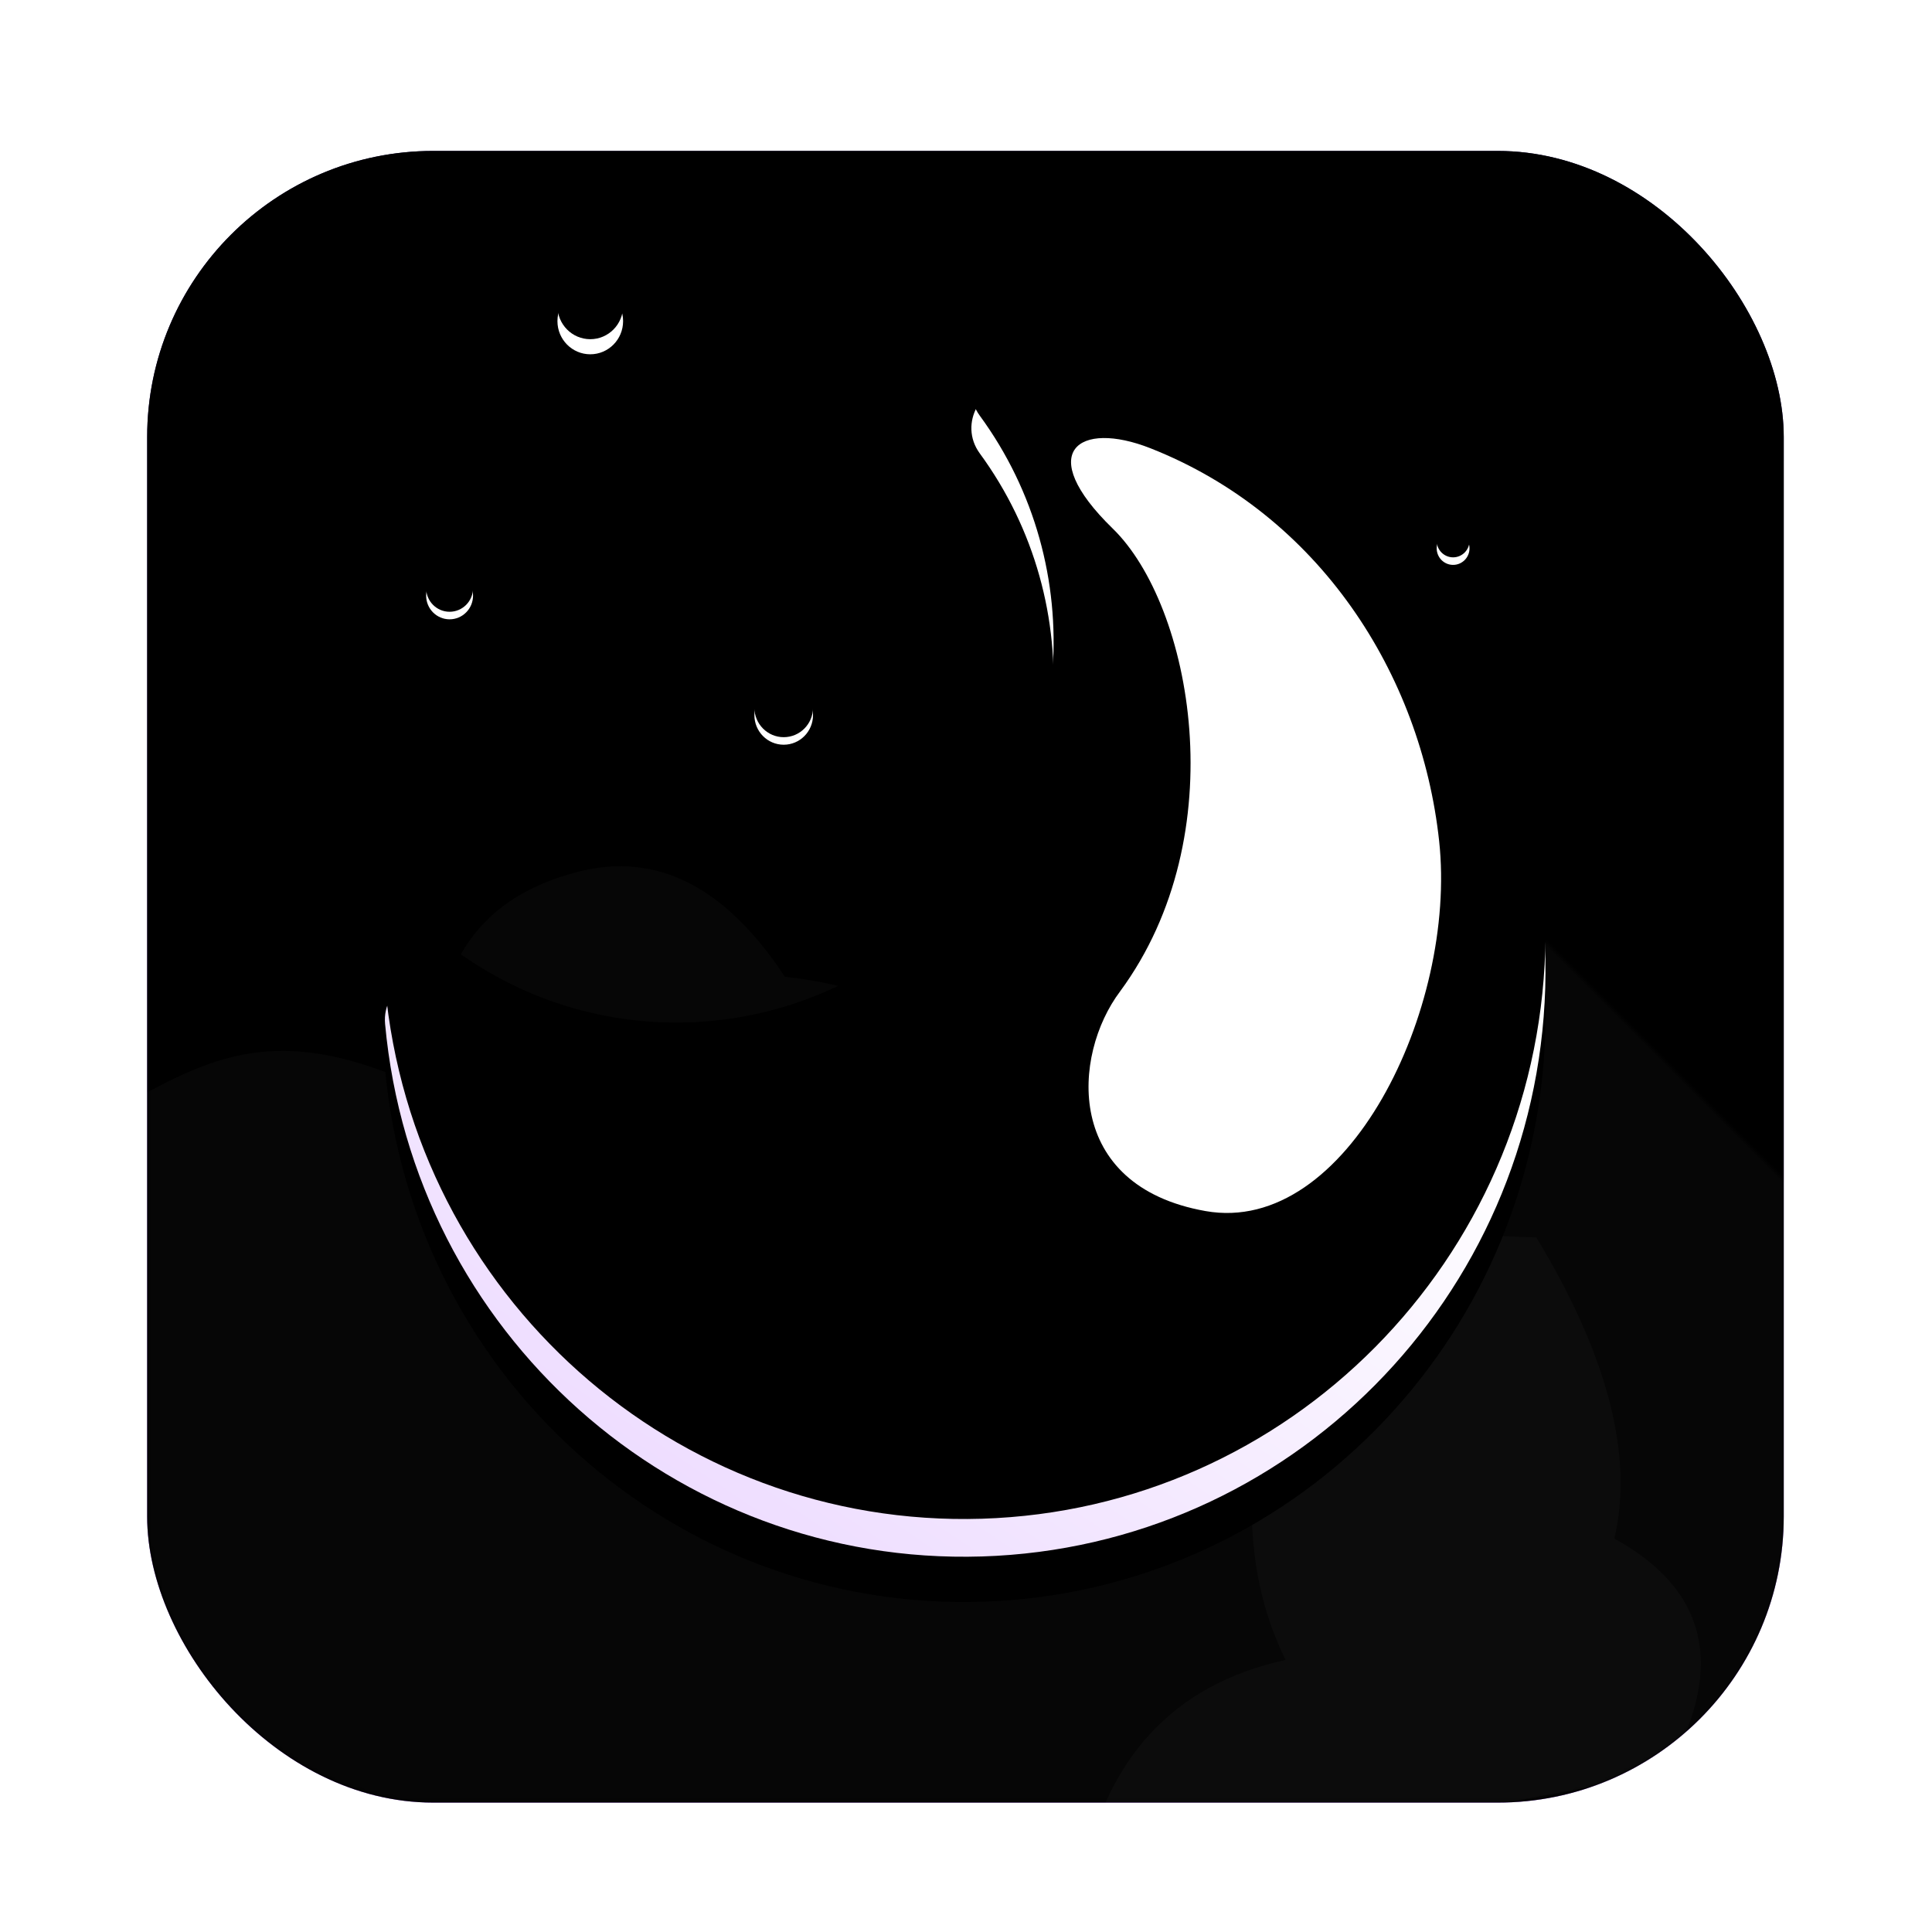 <?xml version="1.0" encoding="UTF-8"?>
<svg width="512px" height="512px" viewBox="0 0 512 512" version="1.1" xmlns="http://www.w3.org/2000/svg" xmlns:xlink="http://www.w3.org/1999/xlink">
    <!-- Generator: Sketch 64 (93537) - https://sketch.com -->
    <title>512 copy</title>
    <desc>Created with Sketch.</desc>
    <defs>
        <linearGradient x1="50%" y1="0%" x2="50%" y2="99.797%" id="linearGradient-1">
            <stop stop-color="#6C15D9" offset="0%"></stop>
            <stop stop-color="#1D115A" offset="99.971%"></stop>
        </linearGradient>
        <linearGradient x1="50%" y1="0%" x2="50%" y2="100%" id="linearGradient-2">
            <stop stop-color="#FFFFFF" stop-opacity="0.5" offset="0%"></stop>
            <stop stop-color="#FFFFFF" stop-opacity="0" offset="100%"></stop>
        </linearGradient>
        <rect id="path-3" x="1" y="0" width="433.709" height="437.706" rx="75.806"></rect>
        <rect id="path-4" x="0.423" y="0" width="433.709" height="437.706" rx="75.806"></rect>
        <linearGradient x1="26.141%" y1="50%" x2="76.631%" y2="124.807%" id="linearGradient-6">
            <stop stop-color="#FFFFFF" offset="0%"></stop>
            <stop stop-color="#E7CFFF" offset="100%"></stop>
        </linearGradient>
        <path d="M139.911,0.052 C58.829,7.614 -2.427,77.538 0.074,159.677 C2.575,241.816 67.969,307.813 149.358,310.337 C230.747,312.861 300.032,251.04 307.525,169.211 C308.414,159.502 297.51,153.3 289.74,159.095 C249.948,188.779 194.626,184.615 159.636,149.304 C124.647,113.992 120.522,58.159 149.934,18.001 C155.677,10.16 149.531,-0.846 139.911,0.052 Z" id="path-7"></path>
        <filter x="-30.2%" y="-26.1%" width="160.5%" height="159.9%" filterUnits="objectBoundingBox" id="filter-8">
            <feOffset dx="0" dy="12" in="SourceAlpha" result="shadowOffsetOuter1"></feOffset>
            <feGaussianBlur stdDeviation="29" in="shadowOffsetOuter1" result="shadowBlurOuter1"></feGaussianBlur>
            <feColorMatrix values="0 0 0 0 0.094   0 0 0 0 0.039   0 0 0 0 0.314  0 0 0 1 0" type="matrix" in="shadowBlurOuter1"></feColorMatrix>
        </filter>
        <filter x="-28.3%" y="-24.2%" width="156.6%" height="156.1%" filterUnits="objectBoundingBox" id="filter-9">
            <feGaussianBlur stdDeviation="24" in="SourceAlpha" result="shadowBlurInner1"></feGaussianBlur>
            <feOffset dx="0" dy="-10" in="shadowBlurInner1" result="shadowOffsetInner1"></feOffset>
            <feComposite in="shadowOffsetInner1" in2="SourceAlpha" operator="arithmetic" k2="-1" k3="1" result="shadowInnerInner1"></feComposite>
            <feColorMatrix values="0 0 0 0 0.557   0 0 0 0 0.43   0 0 0 0 0.855  0 0 0 1 0" type="matrix" in="shadowInnerInner1"></feColorMatrix>
        </filter>
        <ellipse id="path-10" cx="54.427" cy="8.779" rx="8.699" ry="8.779"></ellipse>
        <filter x="-103.5%" y="-68.3%" width="306.9%" height="305.0%" filterUnits="objectBoundingBox" id="filter-11">
            <feOffset dx="0" dy="6" in="SourceAlpha" result="shadowOffsetOuter1"></feOffset>
            <feGaussianBlur stdDeviation="5" in="shadowOffsetOuter1" result="shadowBlurOuter1"></feGaussianBlur>
            <feColorMatrix values="0 0 0 0 0   0 0 0 0 0   0 0 0 0 0  0 0 0 0.5 0" type="matrix" in="shadowBlurOuter1"></feColorMatrix>
        </filter>
        <filter x="-74.7%" y="-39.9%" width="249.4%" height="248.1%" filterUnits="objectBoundingBox" id="filter-12">
            <feGaussianBlur stdDeviation="1" in="SourceAlpha" result="shadowBlurInner1"></feGaussianBlur>
            <feOffset dx="0" dy="-4" in="shadowBlurInner1" result="shadowOffsetInner1"></feOffset>
            <feComposite in="shadowOffsetInner1" in2="SourceAlpha" operator="arithmetic" k2="-1" k3="1" result="shadowInnerInner1"></feComposite>
            <feColorMatrix values="0 0 0 0 0.9   0 0 0 0 0.797   0 0 0 0 1  0 0 0 1 0" type="matrix" in="shadowInnerInner1"></feColorMatrix>
        </filter>
        <ellipse id="path-13" cx="105.689" cy="113.189" rx="7.767" ry="7.839"></ellipse>
        <filter x="-90.1%" y="-63.8%" width="280.3%" height="278.6%" filterUnits="objectBoundingBox" id="filter-14">
            <feOffset dx="0" dy="4" in="SourceAlpha" result="shadowOffsetOuter1"></feOffset>
            <feGaussianBlur stdDeviation="4" in="shadowOffsetOuter1" result="shadowBlurOuter1"></feGaussianBlur>
            <feColorMatrix values="0 0 0 0 0   0 0 0 0 0   0 0 0 0 0  0 0 0 0.5 0" type="matrix" in="shadowBlurOuter1"></feColorMatrix>
        </filter>
        <filter x="-64.4%" y="-38.3%" width="228.8%" height="227.6%" filterUnits="objectBoundingBox" id="filter-15">
            <feGaussianBlur stdDeviation="1" in="SourceAlpha" result="shadowBlurInner1"></feGaussianBlur>
            <feOffset dx="0" dy="-2" in="shadowBlurInner1" result="shadowOffsetInner1"></feOffset>
            <feComposite in="shadowOffsetInner1" in2="SourceAlpha" operator="arithmetic" k2="-1" k3="1" result="shadowInnerInner1"></feComposite>
            <feColorMatrix values="0 0 0 0 0.9   0 0 0 0 0.797   0 0 0 0 1  0 0 0 1 0" type="matrix" in="shadowInnerInner1"></feColorMatrix>
        </filter>
        <ellipse id="path-16" cx="17.146" cy="81.521" rx="6.214" ry="6.271"></ellipse>
        <filter x="-88.5%" y="-55.8%" width="277.0%" height="275.4%" filterUnits="objectBoundingBox" id="filter-17">
            <feOffset dx="0" dy="4" in="SourceAlpha" result="shadowOffsetOuter1"></feOffset>
            <feGaussianBlur stdDeviation="3" in="shadowOffsetOuter1" result="shadowBlurOuter1"></feGaussianBlur>
            <feColorMatrix values="0 0 0 0 0   0 0 0 0 0   0 0 0 0 0  0 0 0 0.5 0" type="matrix" in="shadowBlurOuter1"></feColorMatrix>
        </filter>
        <filter x="-64.4%" y="-31.9%" width="228.8%" height="227.6%" filterUnits="objectBoundingBox" id="filter-18">
            <feGaussianBlur stdDeviation="1" in="SourceAlpha" result="shadowBlurInner1"></feGaussianBlur>
            <feOffset dx="0" dy="-2" in="shadowBlurInner1" result="shadowOffsetInner1"></feOffset>
            <feComposite in="shadowOffsetInner1" in2="SourceAlpha" operator="arithmetic" k2="-1" k3="1" result="shadowInnerInner1"></feComposite>
            <feColorMatrix values="0 0 0 0 0.9   0 0 0 0 0.797   0 0 0 0 1  0 0 0 1 0" type="matrix" in="shadowInnerInner1"></feColorMatrix>
        </filter>
        <ellipse id="path-19" cx="283.087" cy="68.979" rx="4.35" ry="4.39"></ellipse>
        <filter x="-80.5%" y="-57.0%" width="260.9%" height="259.5%" filterUnits="objectBoundingBox" id="filter-20">
            <feOffset dx="0" dy="2" in="SourceAlpha" result="shadowOffsetOuter1"></feOffset>
            <feGaussianBlur stdDeviation="2" in="shadowOffsetOuter1" result="shadowBlurOuter1"></feGaussianBlur>
            <feColorMatrix values="0 0 0 0 0   0 0 0 0 0   0 0 0 0 0  0 0 0 0.5 0" type="matrix" in="shadowBlurOuter1"></feColorMatrix>
        </filter>
        <filter x="-69.0%" y="-45.6%" width="237.9%" height="236.7%" filterUnits="objectBoundingBox" id="filter-21">
            <feGaussianBlur stdDeviation="1" in="SourceAlpha" result="shadowBlurInner1"></feGaussianBlur>
            <feOffset dx="0" dy="-2" in="shadowBlurInner1" result="shadowOffsetInner1"></feOffset>
            <feComposite in="shadowOffsetInner1" in2="SourceAlpha" operator="arithmetic" k2="-1" k3="1" result="shadowInnerInner1"></feComposite>
            <feColorMatrix values="0 0 0 0 0.9   0 0 0 0 0.797   0 0 0 0 1  0 0 0 1 0" type="matrix" in="shadowInnerInner1"></feColorMatrix>
        </filter>
    </defs>
    <g id="512-copy" stroke="none" stroke-width="1" fill="none" fill-rule="evenodd">
        <g id="nightsky">
            <g id="Raw-2">
                <g>
                    <g id="Raw" transform="translate(0, -0)">
                        <g id="Group-4" transform="translate(38, 40)">
                            <g id="Inner" transform="translate(217.854, 218.853) rotate(-180) translate(-217.854, -218.853) ">
                                <use fill="url(#linearGradient-1)" xlink:href="#path-3"></use>
                                <use fill="url(#linearGradient-2)" xlink:href="#path-3"></use>
                            </g>
                            <g id="Group-5" transform="translate(0.577, 0)">
                                <g id="Path-3-+-Path-3-Mask">
                                    <mask id="mask-5" fill="white">
                                        <use xlink:href="#path-4"></use>
                                    </mask>
                                    <use id="Mask" fill="#000000" transform="translate(217.278, 218.853) rotate(-180) translate(-217.278, -218.853) " xlink:href="#path-4"></use>
                                    <path d="M169.433,218.853 C153.703,194.963 135.442,185.684 114.652,191.016 C83.465,199.014 75.859,221.786 75.859,249.481 C39.376,231.615 21.104,238.446 0.423,249.481 C-13.364,256.838 -17.908,309.608 -13.208,407.79 L56.315,458.193 L173.387,463.02 L342.617,448.829 L398.093,437.706 C419.431,406.071 416.482,382.746 389.243,367.73 C394.404,345.823 387.515,319.224 368.577,287.934 C314.305,286.148 265.011,278.488 220.695,264.954 C220.695,237.939 203.608,222.572 169.433,218.853 Z" id="Path-3" fill-opacity="0.4" fill="#FFFFFF" opacity="0.24" mask="url(#mask-5)"></path>
                                    <path d="M487.655,158.668 C471.961,134.96 453.659,125.807 432.748,131.21 C401.382,139.315 393.637,162.019 393.51,189.588 C356.941,171.971 339.351,179.442 317.727,189.935 C281.988,207.278 259.678,229.095 250.798,255.386 C225.162,238.949 198.604,240.003 171.123,258.548 L372.923,397.436 L490.512,401.702 L660.587,386.796 L716.369,375.468 C737.951,343.879 735.094,320.674 707.798,305.852 C713.083,284.021 706.284,257.576 687.401,226.515 C632.888,224.988 583.401,217.59 538.943,204.322 C539.066,177.43 521.97,162.212 487.655,158.668 Z" id="Path-3" fill-opacity="0.4" fill="#FFFFFF" opacity="0.24" mask="url(#mask-5)" transform="translate(450.893, 265.704) rotate(-45) translate(-450.893, -265.704) "></path>
                                </g>
                            </g>
                            <g id="app-icon" transform="translate(64, 36.332)">
                                <g id="Group-2" transform="translate(0, -0)">
                                    <g id="Blueprint" transform="translate(0, -0)"></g>
                                </g>
                            </g>
                            <g id="Group" transform="translate(64, 36.332)">
                                <g id="Group-3" transform="translate(0, 25.809)">
                                    <g id="Group-6">
                                        <g id="Path" fill-rule="nonzero" transform="translate(153.788, 155.206) scale(-1, 1) translate(-153.788, -155.206) ">
                                            <use fill="black" fill-opacity="1" filter="url(#filter-8)" xlink:href="#path-7"></use>
                                            <use fill="url(#linearGradient-6)" xlink:href="#path-7"></use>
                                            <use fill="black" fill-opacity="1" filter="url(#filter-9)" xlink:href="#path-7"></use>
                                        </g>
                                        <path d="M279.392,120.78 C284.169,165.157 254.995,225.462 217.465,218.802 C179.935,212.141 182.063,177.561 194.845,160.578 C225.459,118.986 213.787,58.269 192.885,37.932 C171.983,17.595 183.828,9.133 202.883,16.653 C247.518,34.268 274.615,76.403 279.392,120.78 Z" id="Path-2" fill="#FFFFFF"></path>
                                    </g>
                                </g>
                                <g id="Oval">
                                    <use fill="black" fill-opacity="1" filter="url(#filter-11)" xlink:href="#path-10"></use>
                                    <use fill="#FFFFFF" fill-rule="evenodd" xlink:href="#path-10"></use>
                                    <use fill="black" fill-opacity="1" filter="url(#filter-12)" xlink:href="#path-10"></use>
                                </g>
                                <g id="Oval">
                                    <use fill="black" fill-opacity="1" filter="url(#filter-14)" xlink:href="#path-13"></use>
                                    <use fill="#FFFFFF" fill-rule="evenodd" xlink:href="#path-13"></use>
                                    <use fill="black" fill-opacity="1" filter="url(#filter-15)" xlink:href="#path-13"></use>
                                </g>
                                <g id="Oval-Copy">
                                    <use fill="black" fill-opacity="1" filter="url(#filter-17)" xlink:href="#path-16"></use>
                                    <use fill="#FFFFFF" fill-rule="evenodd" xlink:href="#path-16"></use>
                                    <use fill="black" fill-opacity="1" filter="url(#filter-18)" xlink:href="#path-16"></use>
                                </g>
                                <g id="Oval-Copy">
                                    <use fill="black" fill-opacity="1" filter="url(#filter-20)" xlink:href="#path-19"></use>
                                    <use fill="#FFFFFF" fill-rule="evenodd" xlink:href="#path-19"></use>
                                    <use fill="black" fill-opacity="1" filter="url(#filter-21)" xlink:href="#path-19"></use>
                                </g>
                            </g>
                        </g>
                    </g>
                </g>
            </g>
        </g>
    </g>
</svg>